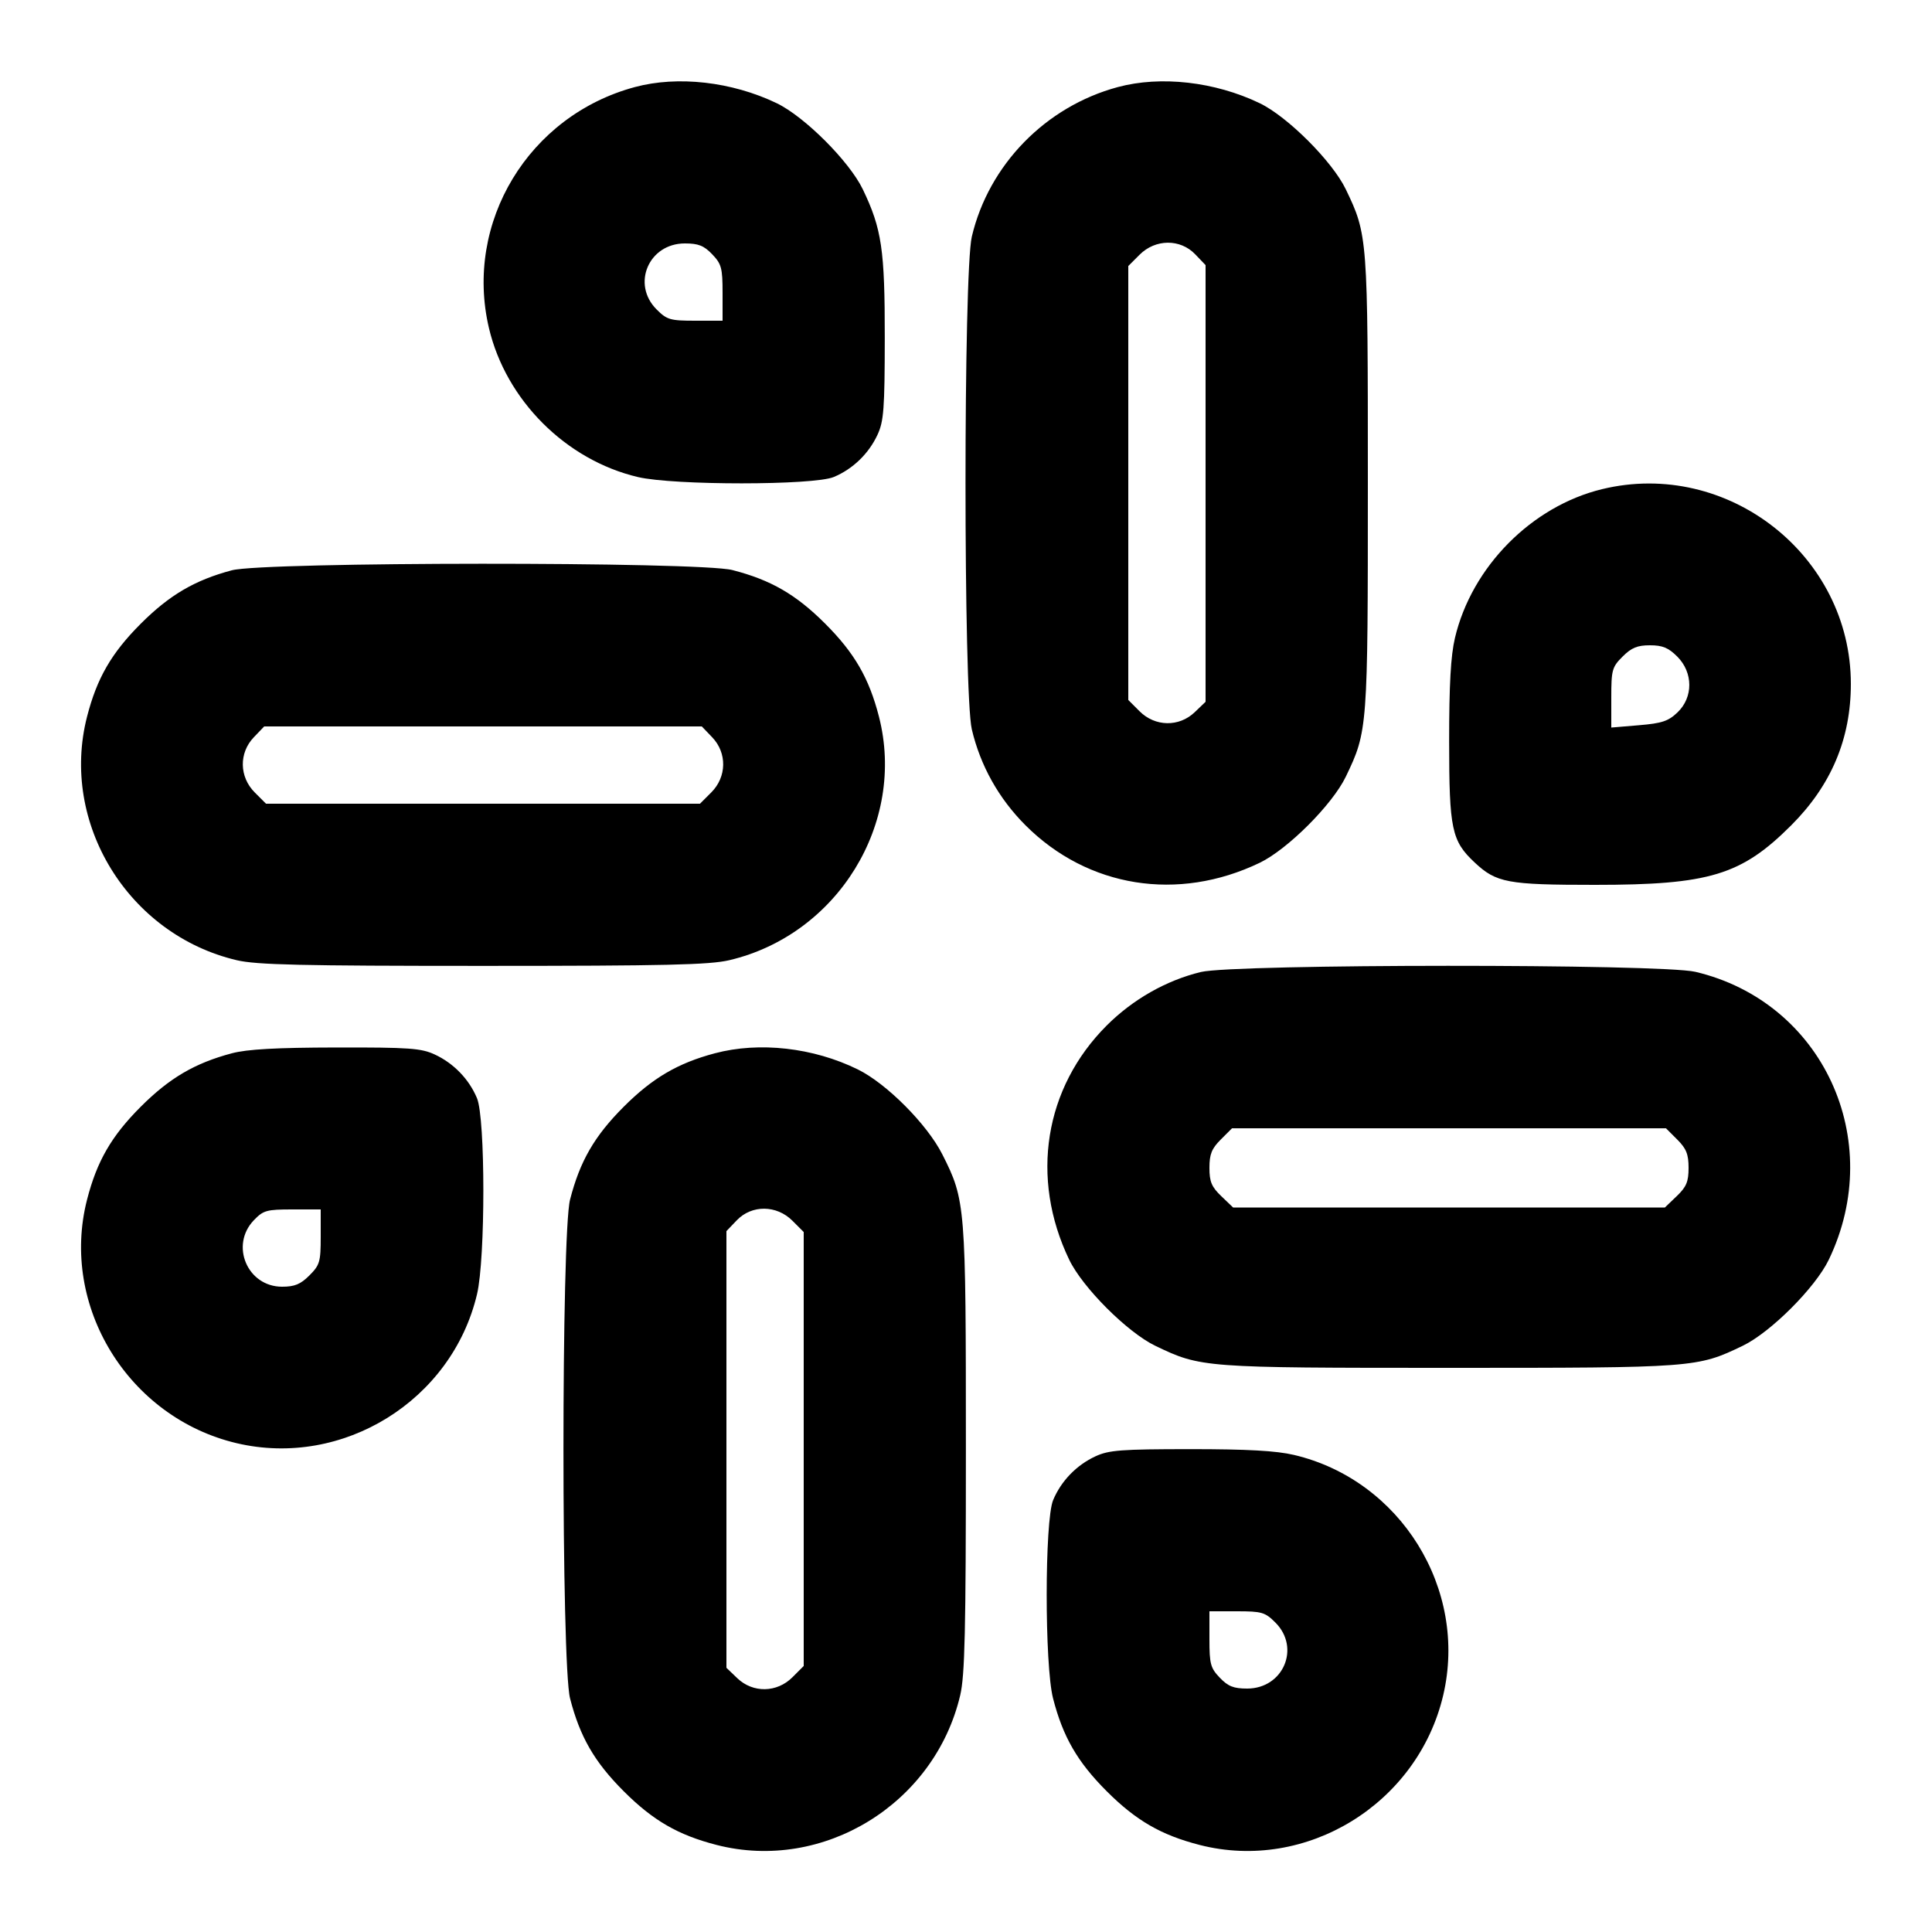 <svg version="1.1" width="500" height="500" xmlns="http://www.w3.org/2000/svg"><path d="M164.275 22.539 C 136.797 29.940,120.091 57.551,126.540 84.907 C 130.935 103.553,146.447 119.065,165.093 123.460 C 174.345 125.641,210.552 125.632,215.782 123.447 C 220.712 121.388,224.835 117.402,227.104 112.500 C 228.719 109.013,228.959 105.803,228.978 87.460 C 229.002 64.629,228.201 59.207,223.296 49.000 C 219.824 41.774,208.226 30.176,201.000 26.704 C 189.401 21.130,175.400 19.542,164.275 22.539 M289.275 22.539 C 270.604 27.568,255.890 42.645,251.506 61.240 C 249.328 70.474,249.328 179.526,251.506 188.760 C 253.724 198.170,258.480 206.665,265.407 213.593 C 281.536 229.721,304.857 233.456,326.000 223.296 C 333.226 219.824,344.824 208.226,348.296 201.000 C 353.956 189.222,354.000 188.634,354.000 125.000 C 354.000 61.366,353.956 60.778,348.296 49.000 C 344.824 41.774,333.226 30.176,326.000 26.704 C 314.401 21.130,300.400 19.542,289.275 22.539 M184.313 65.805 C 186.720 68.317,187.000 69.359,187.000 75.805 L 187.000 83.000 179.923 83.000 C 173.435 83.000,172.603 82.757,169.923 80.077 C 163.382 73.535,167.893 63.000,177.236 63.000 C 180.740 63.000,182.168 63.566,184.313 65.805 M309.313 65.805 L 312.000 68.609 312.000 125.118 L 312.000 181.626 309.195 184.313 C 305.143 188.196,298.939 188.093,294.923 184.077 L 292.000 181.154 292.000 125.000 L 292.000 68.846 294.923 65.923 C 299.024 61.822,305.447 61.770,309.313 65.805 M414.634 126.586 C 396.400 131.000,380.878 146.691,376.540 165.093 C 375.449 169.722,375.032 177.189,375.037 192.000 C 375.045 214.600,375.684 217.627,381.624 223.197 C 387.245 228.467,390.102 229.000,412.758 229.000 C 442.404 229.000,450.658 226.495,463.577 213.577 C 473.923 203.231,479.000 191.189,479.000 177.000 C 479.000 143.710,447.103 118.727,414.634 126.586 M60.000 147.591 C 50.424 150.133,43.866 153.981,36.423 161.423 C 28.846 169.001,25.087 175.504,22.530 185.460 C 15.459 212.997,33.198 241.883,61.240 248.494 C 66.379 249.706,77.799 249.970,125.000 249.970 C 172.201 249.970,183.621 249.706,188.760 248.494 C 216.802 241.883,234.541 212.997,227.470 185.460 C 224.913 175.504,221.154 169.001,213.577 161.423 C 205.999 153.846,199.496 150.087,189.540 147.530 C 180.919 145.317,68.370 145.370,60.000 147.591 M434.077 169.923 C 438.200 174.046,438.232 180.446,434.147 184.359 C 431.767 186.640,430.113 187.191,424.147 187.691 L 417.000 188.290 417.000 180.568 C 417.000 173.367,417.197 172.649,419.923 169.923 C 422.216 167.631,423.742 167.000,427.000 167.000 C 430.258 167.000,431.784 167.631,434.077 169.923 M184.313 190.805 C 188.196 194.857,188.093 201.061,184.077 205.077 L 181.154 208.000 125.000 208.000 L 68.846 208.000 65.923 205.077 C 61.907 201.061,61.804 194.857,65.687 190.805 L 68.374 188.000 125.000 188.000 L 181.626 188.000 184.313 190.805 M310.782 251.553 C 301.815 253.727,293.180 258.635,286.407 265.407 C 270.279 281.536,266.544 304.857,276.704 326.000 C 280.176 333.226,291.774 344.824,299.000 348.296 C 310.778 353.956,311.366 354.000,375.000 354.000 C 438.634 354.000,439.222 353.956,451.000 348.296 C 458.226 344.824,469.824 333.226,473.296 326.000 C 488.216 294.952,471.671 259.265,438.760 251.506 C 429.861 249.407,319.463 249.448,310.782 251.553 M60.000 272.591 C 50.424 275.133,43.866 278.981,36.423 286.423 C 28.846 294.001,25.087 300.504,22.530 310.460 C 15.459 337.997,33.198 366.883,61.240 373.494 C 88.722 379.974,116.966 362.458,123.460 334.907 C 125.641 325.655,125.632 289.448,123.447 284.218 C 121.388 279.288,117.402 275.165,112.500 272.896 C 108.988 271.270,105.879 271.049,87.000 271.088 C 71.451 271.119,63.978 271.536,60.000 272.591 M185.000 272.591 C 175.424 275.133,168.866 278.981,161.423 286.423 C 153.846 294.001,150.087 300.504,147.530 310.460 C 145.253 319.328,145.253 430.672,147.530 439.540 C 150.087 449.496,153.846 455.999,161.423 463.577 C 169.001 471.154,175.504 474.913,185.460 477.470 C 213.046 484.553,241.871 466.852,248.494 438.760 C 249.706 433.621,249.970 422.201,249.970 375.000 C 249.970 311.783,249.880 310.648,243.875 298.752 C 239.948 290.974,229.461 280.433,222.000 276.766 C 210.485 271.107,196.525 269.532,185.000 272.591 M434.077 294.923 C 436.420 297.266,437.000 298.717,437.000 302.236 C 437.000 305.829,436.444 307.159,433.934 309.563 L 430.869 312.500 375.000 312.500 L 319.131 312.500 316.066 309.563 C 313.556 307.159,313.000 305.829,313.000 302.236 C 313.000 298.717,313.580 297.266,315.923 294.923 L 318.846 292.000 375.000 292.000 L 431.154 292.000 434.077 294.923 M83.000 320.077 C 83.000 326.565,82.757 327.397,80.077 330.077 C 77.784 332.369,76.258 333.000,73.000 333.000 C 64.033 333.000,59.477 322.287,65.687 315.805 C 68.152 313.232,68.980 313.000,75.687 313.000 L 83.000 313.000 83.000 320.077 M205.077 315.923 L 208.000 318.846 208.000 375.000 L 208.000 431.154 205.077 434.077 C 201.061 438.093,194.857 438.196,190.805 434.313 L 188.000 431.626 188.000 375.118 L 188.000 318.609 190.687 315.805 C 194.553 311.770,200.976 311.822,205.077 315.923 M283.500 376.896 C 278.598 379.165,274.612 383.288,272.553 388.218 C 270.339 393.517,270.323 430.943,272.530 439.540 C 275.087 449.496,278.846 455.999,286.423 463.577 C 294.001 471.154,300.504 474.913,310.460 477.470 C 338.046 484.553,366.871 466.852,373.494 438.760 C 379.974 411.278,362.458 383.034,334.907 376.540 C 330.278 375.449,322.811 375.032,308.000 375.037 C 290.163 375.043,286.980 375.284,283.500 376.896 M330.077 419.923 C 336.618 426.465,332.107 437.000,322.764 437.000 C 319.260 437.000,317.832 436.434,315.687 434.195 C 313.280 431.683,313.000 430.641,313.000 424.195 L 313.000 417.000 320.077 417.000 C 326.565 417.000,327.397 417.243,330.077 419.923 " stroke="none" fill="black" fill-rule="evenodd"/></svg>
